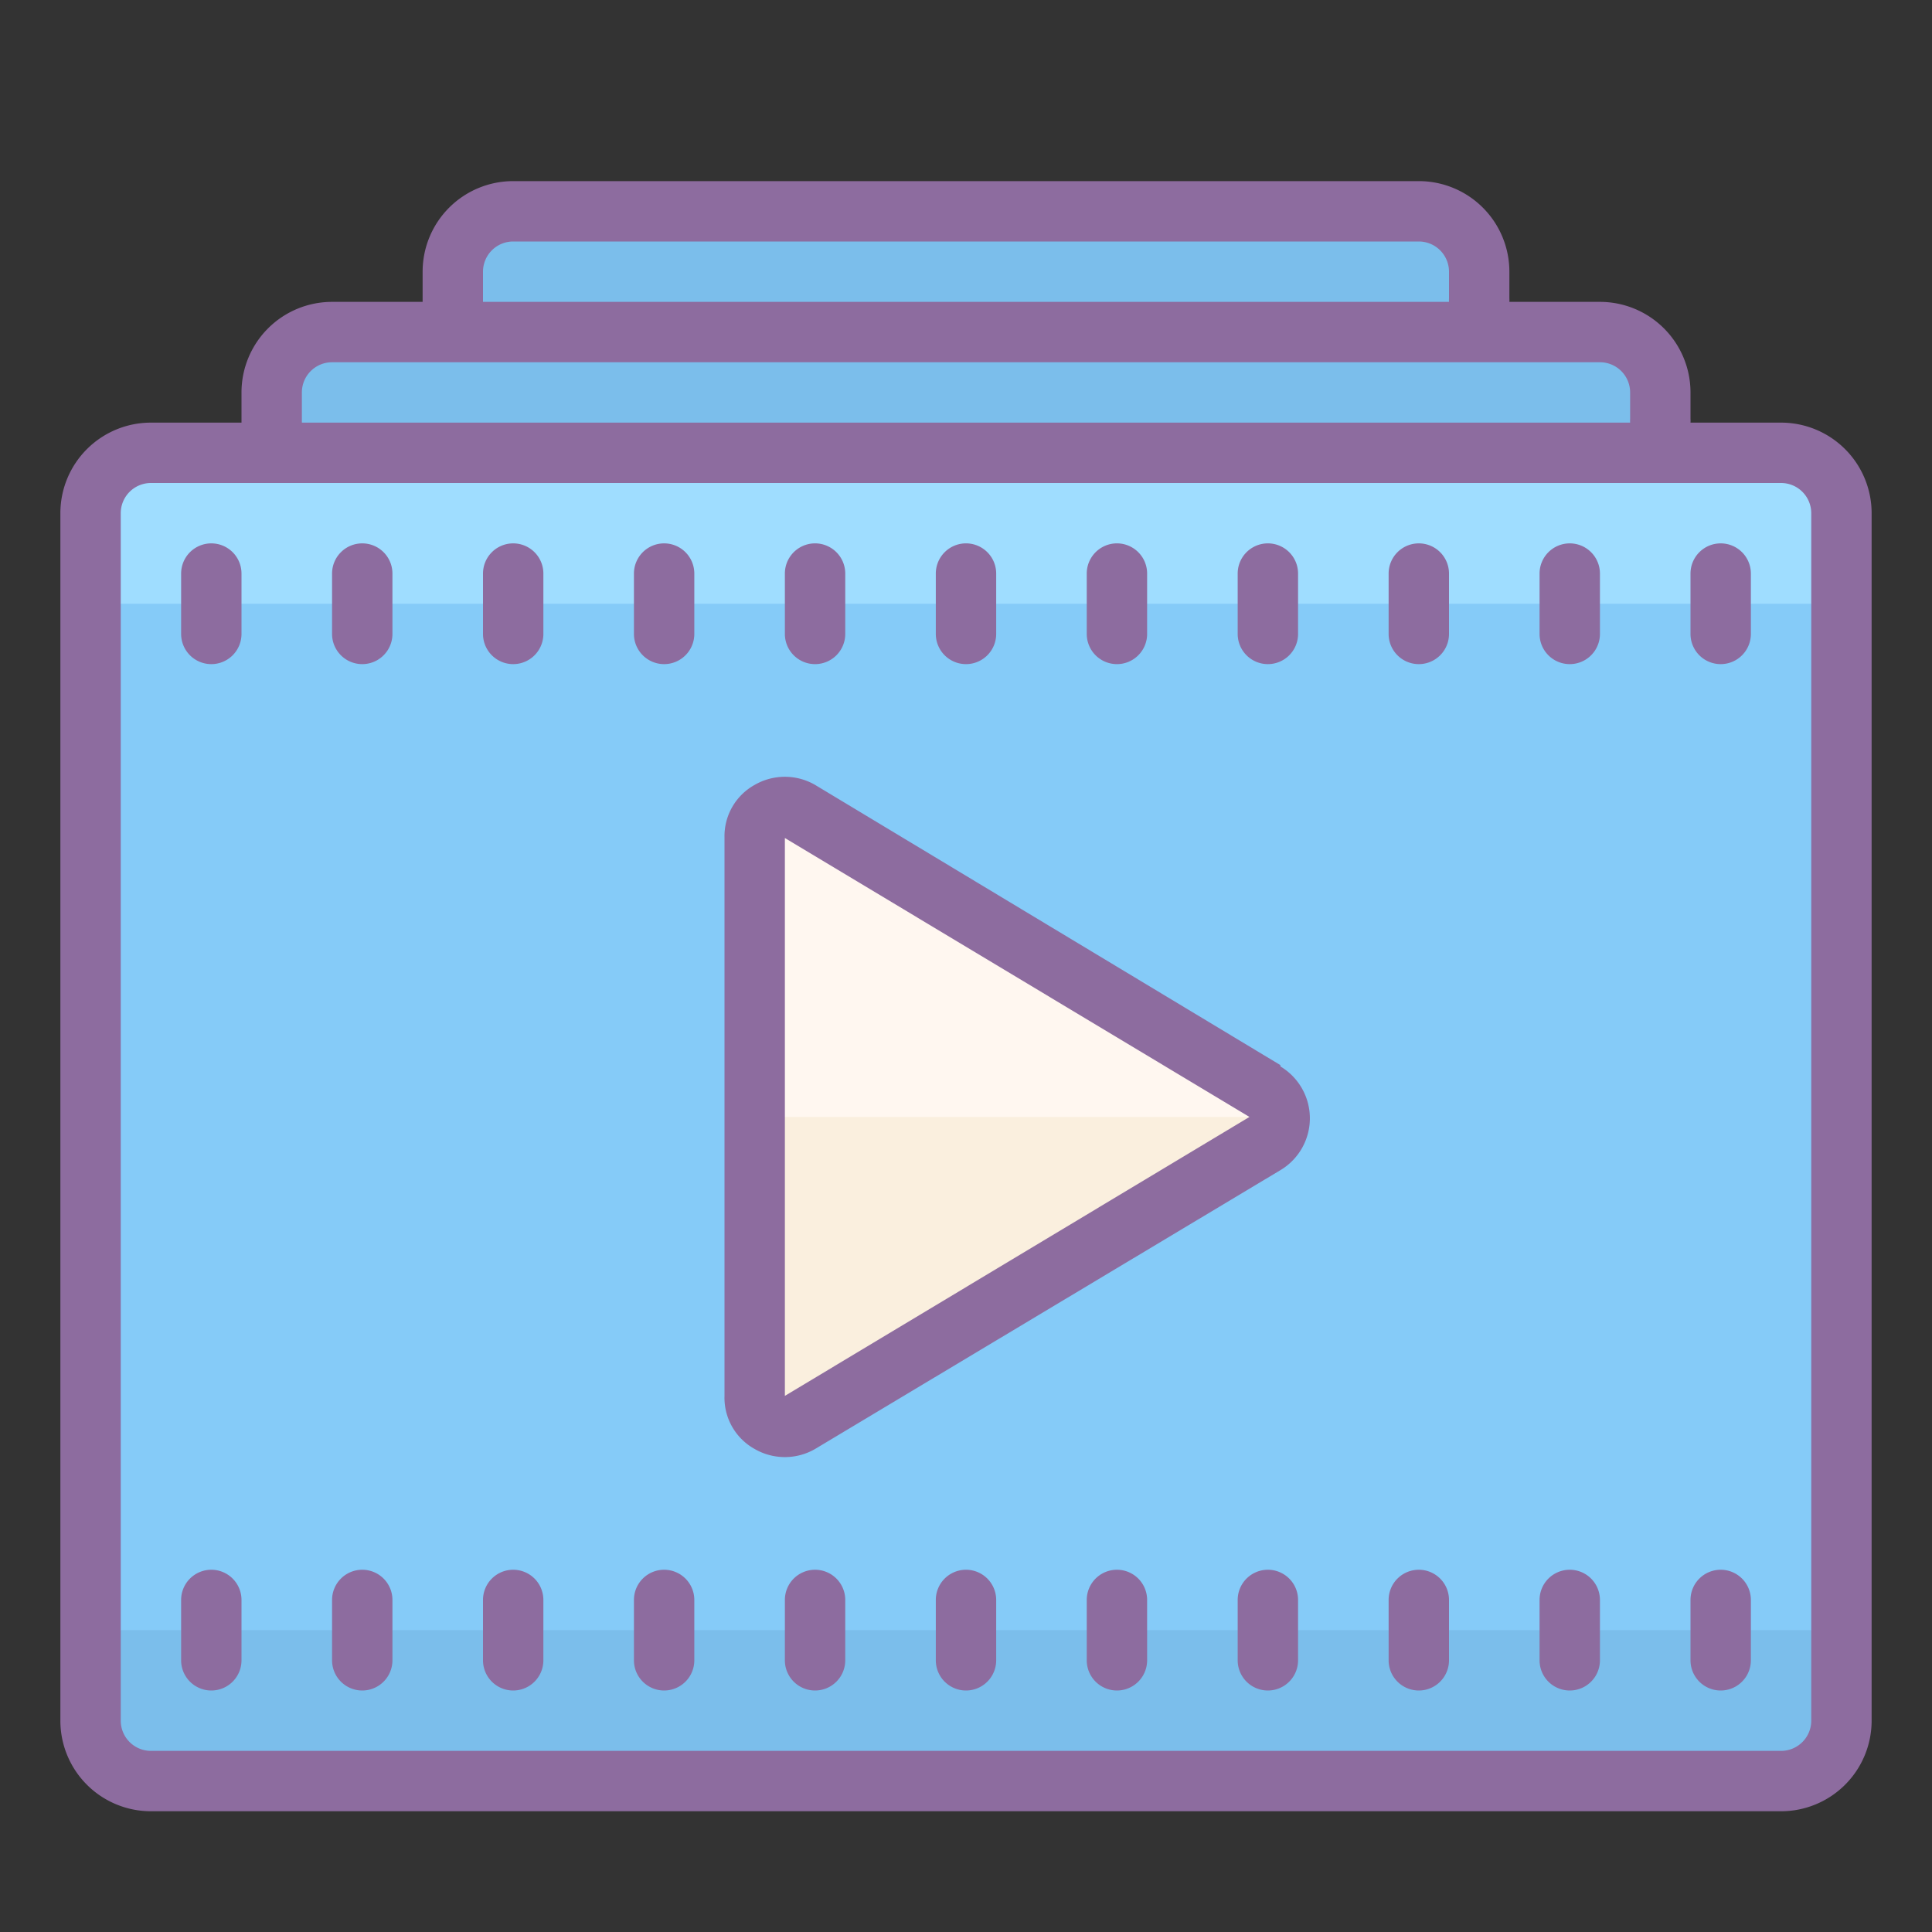 <svg xmlns="http://www.w3.org/2000/svg" xmlns:xlink="http://www.w3.org/1999/xlink" viewBox="0 0 64 64"><rect x="0" y="0" width="64" height="64" fill="#333333" stroke="none"/><rect width="58" height="44" x="3" y="15" fill="#85cbf8" rx="2" ry="2"/><path fill="#fff7f0" d="M42.39,37a1,1,0,0,1-.49.86L26.48,47.09A1,1,0,0,1,25,46.24V27.76a1,1,0,0,1,1.52-.85L41.9,36.14A1,1,0,0,1,42.39,37Z"/><path fill="#7bbeeb" d="M3,54H61a0,0,0,0,1,0,0v2a3,3,0,0,1-3,3H6a3,3,0,0,1-3-3V54A0,0,0,0,1,3,54Z"/><path fill="#faefde" d="M42.39,37a1,1,0,0,1-.49.86L26.48,47.09A1,1,0,0,1,25,46.24V37Z"/><path fill="#9fddff" d="M6,15H58a3,3,0,0,1,3,3v2a0,0,0,0,1,0,0H3a0,0,0,0,1,0,0V18a3,3,0,0,1,3-3Z"/><path fill="#7bbeeb" d="M53,11H49V9a2,2,0,0,0-2-2H17a2,2,0,0,0-2,2v2H11a2,2,0,0,0-2,2v3H55V13A2,2,0,0,0,53,11Z"/><path fill="#8d6c9f" d="M59,14H56a.94.94,0,0,0,0-.12V13a3,3,0,0,0-3-3H50a.94.94,0,0,0,0-.12V9a3,3,0,0,0-3-3H17a3,3,0,0,0-3,3v1H11a3,3,0,0,0-3,3v1H5a3,3,0,0,0-3,3V57a3,3,0,0,0,3,3H59a3,3,0,0,0,3-3V17A3,3,0,0,0,59,14ZM16,9a1,1,0,0,1,1-1H47a1,1,0,0,1,1,1v.88A.94.94,0,0,0,48,10H16Zm-6,4a1,1,0,0,1,1-1H53a1,1,0,0,1,1,1v.88A.94.94,0,0,0,54,14H10ZM60,57a1,1,0,0,1-1,1H5a1,1,0,0,1-1-1V17a1,1,0,0,1,1-1H59a1,1,0,0,1,1,1Z"/><path fill="#8d6c9f" d="M12 18a1 1 0 0 0-1 1v2a1 1 0 0 0 2 0V19A1 1 0 0 0 12 18zM7 18a1 1 0 0 0-1 1v2a1 1 0 0 0 2 0V19A1 1 0 0 0 7 18zM27 22a1 1 0 0 0 1-1V19a1 1 0 0 0-2 0v2A1 1 0 0 0 27 22zM32 22a1 1 0 0 0 1-1V19a1 1 0 0 0-2 0v2A1 1 0 0 0 32 22zM37 22a1 1 0 0 0 1-1V19a1 1 0 0 0-2 0v2A1 1 0 0 0 37 22zM42 22a1 1 0 0 0 1-1V19a1 1 0 0 0-2 0v2A1 1 0 0 0 42 22zM47 18a1 1 0 0 0-1 1v2a1 1 0 0 0 2 0V19A1 1 0 0 0 47 18zM52 18a1 1 0 0 0-1 1v2a1 1 0 0 0 2 0V19A1 1 0 0 0 52 18zM57 18a1 1 0 0 0-1 1v2a1 1 0 0 0 2 0V19A1 1 0 0 0 57 18zM17 18a1 1 0 0 0-1 1v2a1 1 0 0 0 2 0V19A1 1 0 0 0 17 18zM22 18a1 1 0 0 0-1 1v2a1 1 0 0 0 2 0V19A1 1 0 0 0 22 18zM12 52a1 1 0 0 0-1 1v2a1 1 0 0 0 2 0V53A1 1 0 0 0 12 52zM7 52a1 1 0 0 0-1 1v2a1 1 0 0 0 2 0V53A1 1 0 0 0 7 52zM27 52a1 1 0 0 0-1 1v2a1 1 0 0 0 2 0V53A1 1 0 0 0 27 52zM32 52a1 1 0 0 0-1 1v2a1 1 0 0 0 2 0V53A1 1 0 0 0 32 52zM37 52a1 1 0 0 0-1 1v2a1 1 0 0 0 2 0V53A1 1 0 0 0 37 52zM42 52a1 1 0 0 0-1 1v2a1 1 0 0 0 2 0V53A1 1 0 0 0 42 52zM47 52a1 1 0 0 0-1 1v2a1 1 0 0 0 2 0V53A1 1 0 0 0 47 52zM52 52a1 1 0 0 0-1 1v2a1 1 0 0 0 2 0V53A1 1 0 0 0 52 52zM57 52a1 1 0 0 0-1 1v2a1 1 0 0 0 2 0V53A1 1 0 0 0 57 52zM17 52a1 1 0 0 0-1 1v2a1 1 0 0 0 2 0V53A1 1 0 0 0 17 52zM22 52a1 1 0 0 0-1 1v2a1 1 0 0 0 2 0V53A1 1 0 0 0 22 52zM42.41 35.28L27 26a2 2 0 0 0-2 0 1.94 1.94 0 0 0-1 1.74V46.24A1.94 1.94 0 0 0 25 48a2 2 0 0 0 2 0l15.42-9.24a2 2 0 0 0 0-3.43zM26 46.24V27.76L41.39 37z"/></svg>